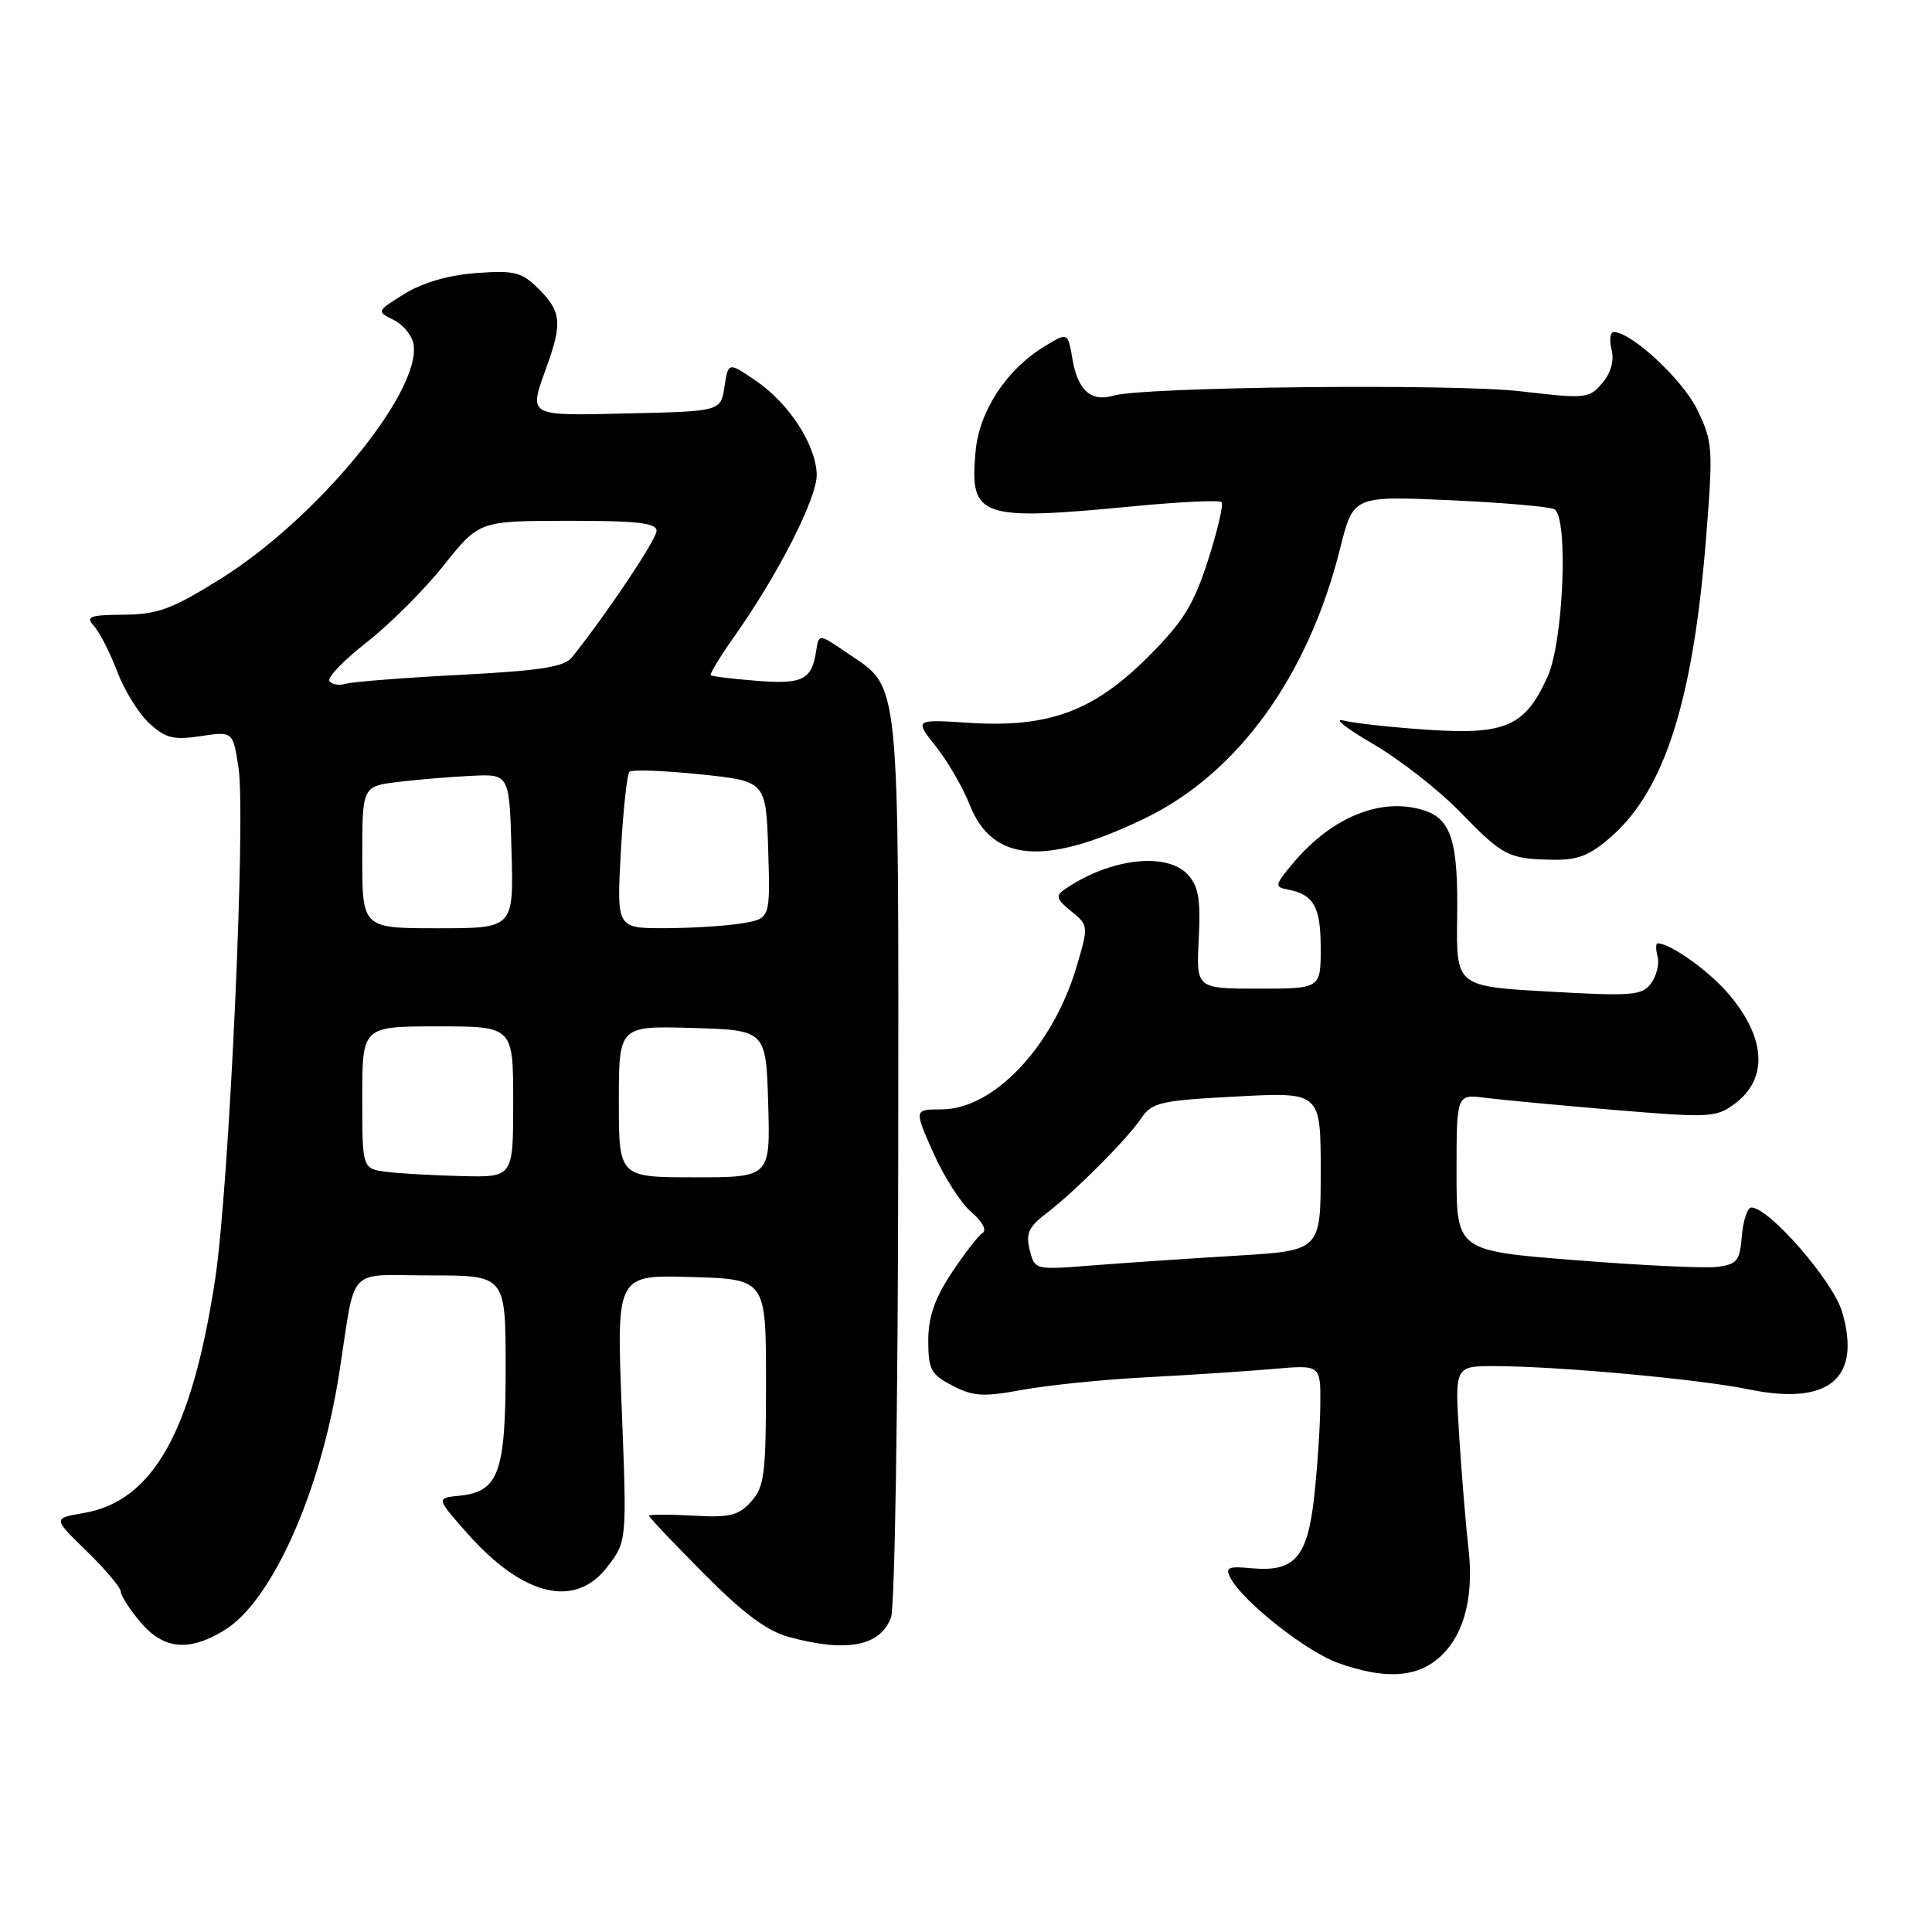<?xml version="1.0" encoding="UTF-8" standalone="no"?>
<!DOCTYPE svg PUBLIC "-//W3C//DTD SVG 1.1//EN" "http://www.w3.org/Graphics/SVG/1.1/DTD/svg11.dtd" >
<svg xmlns="http://www.w3.org/2000/svg" xmlns:xlink="http://www.w3.org/1999/xlink" version="1.1" viewBox="0 0 256 256">
 <g >
 <path fill="currentColor"
d=" M 190.29 219.98 C 193.85 217.18 195.36 211.95 194.58 205.14 C 194.22 202.04 193.67 195.34 193.35 190.25 C 192.76 181.00 192.76 181.00 198.13 181.02 C 206.54 181.04 225.18 182.75 231.67 184.09 C 242.33 186.30 246.70 182.67 244.08 173.80 C 242.86 169.71 234.41 160.00 232.06 160.00 C 231.55 160.00 230.98 161.69 230.81 163.75 C 230.53 167.08 230.17 167.54 227.50 167.87 C 225.85 168.07 217.41 167.67 208.75 166.98 C 193.00 165.74 193.00 165.74 193.00 155.36 C 193.00 144.98 193.00 144.98 196.75 145.46 C 198.81 145.72 206.52 146.45 213.88 147.07 C 226.55 148.13 227.41 148.09 229.88 146.24 C 234.38 142.90 233.99 137.34 228.84 131.47 C 226.19 128.45 221.28 125.00 219.64 125.00 C 219.39 125.00 219.39 125.79 219.64 126.75 C 219.89 127.71 219.50 129.31 218.78 130.29 C 217.59 131.91 216.31 132.02 205.21 131.39 C 192.95 130.70 192.95 130.70 193.08 121.49 C 193.23 111.58 192.30 108.56 188.75 107.40 C 183.15 105.56 176.55 108.19 171.39 114.31 C 168.92 117.25 168.85 117.53 170.60 117.86 C 174.08 118.51 175.00 120.14 175.00 125.62 C 175.00 131.00 175.00 131.00 166.75 131.00 C 158.50 131.00 158.50 131.00 158.84 124.43 C 159.11 119.25 158.81 117.45 157.43 115.93 C 154.63 112.83 147.04 113.73 141.05 117.86 C 139.84 118.70 139.99 119.17 141.93 120.74 C 144.23 122.60 144.24 122.70 142.70 127.93 C 139.57 138.64 131.69 147.00 124.74 147.00 C 121.11 147.00 121.11 147.00 123.67 152.75 C 125.07 155.91 127.34 159.46 128.72 160.62 C 130.16 161.85 130.79 163.01 130.20 163.38 C 129.64 163.72 127.79 166.10 126.09 168.67 C 123.84 172.08 123.00 174.51 123.00 177.65 C 123.00 181.48 123.35 182.13 126.22 183.61 C 128.97 185.04 130.32 185.12 135.47 184.16 C 138.79 183.55 146.22 182.79 152.00 182.49 C 157.78 182.19 165.31 181.69 168.75 181.39 C 175.00 180.84 175.00 180.84 174.95 186.17 C 174.92 189.10 174.55 194.60 174.13 198.38 C 173.24 206.39 171.54 208.32 165.84 207.80 C 162.68 207.51 162.30 207.69 163.07 209.13 C 164.75 212.26 173.14 218.88 177.32 220.36 C 183.20 222.45 187.32 222.33 190.29 219.98 Z  M 29.71 216.03 C 36.03 212.18 42.47 197.78 44.94 182.00 C 47.22 167.41 45.73 169.00 57.08 169.00 C 67.00 169.00 67.00 169.00 67.00 181.28 C 67.00 195.14 66.09 197.66 60.88 198.19 C 57.79 198.50 57.79 198.50 61.87 203.12 C 69.29 211.53 76.22 213.20 80.48 207.61 C 83.07 204.23 83.07 204.23 82.38 186.57 C 81.69 168.92 81.69 168.92 91.59 169.21 C 101.50 169.50 101.50 169.50 101.50 183.15 C 101.50 195.34 101.29 197.03 99.52 198.98 C 97.85 200.83 96.68 201.11 91.77 200.83 C 88.60 200.65 86.00 200.66 86.00 200.85 C 86.00 201.04 89.26 204.48 93.25 208.50 C 98.46 213.76 101.62 216.11 104.50 216.90 C 112.18 218.99 116.61 218.15 118.06 214.34 C 118.57 213.00 118.99 186.02 119.02 153.48 C 119.07 88.44 119.36 91.37 112.24 86.51 C 108.50 83.96 108.50 83.96 108.15 86.23 C 107.57 90.09 106.37 90.69 100.27 90.21 C 97.09 89.96 94.36 89.63 94.18 89.47 C 94.01 89.32 95.41 87.01 97.29 84.35 C 103.14 76.08 108.30 65.92 108.22 62.86 C 108.10 58.91 104.56 53.46 100.15 50.45 C 96.50 47.96 96.50 47.96 96.00 51.23 C 95.50 54.50 95.50 54.50 83.25 54.78 C 69.70 55.09 70.03 55.28 72.47 48.50 C 74.51 42.84 74.35 41.26 71.43 38.34 C 69.14 36.05 68.24 35.81 63.12 36.18 C 59.45 36.45 56.03 37.44 53.62 38.92 C 49.88 41.24 49.87 41.25 52.18 42.40 C 53.46 43.03 54.64 44.51 54.81 45.69 C 55.73 52.06 41.92 68.79 29.21 76.71 C 22.79 80.71 20.92 81.41 16.42 81.45 C 11.80 81.49 11.31 81.69 12.49 83.00 C 13.23 83.83 14.60 86.53 15.54 89.00 C 16.47 91.47 18.38 94.55 19.78 95.84 C 21.93 97.82 22.98 98.08 26.59 97.54 C 30.86 96.90 30.86 96.90 31.60 101.70 C 32.61 108.28 30.37 157.20 28.51 169.50 C 25.43 189.75 20.25 198.94 11.06 200.49 C 7.00 201.18 7.00 201.18 11.50 205.55 C 13.97 207.96 16.00 210.36 16.00 210.89 C 16.00 211.41 17.17 213.23 18.59 214.92 C 21.65 218.56 25.02 218.90 29.71 216.03 Z  M 213.52 110.84 C 220.54 104.69 224.31 92.88 226.02 71.80 C 227.02 59.34 226.97 58.58 224.90 54.30 C 222.97 50.31 216.18 44.00 213.83 44.00 C 213.35 44.00 213.22 45.04 213.54 46.31 C 213.91 47.78 213.46 49.40 212.31 50.76 C 210.58 52.81 210.12 52.86 201.50 51.85 C 192.59 50.81 151.47 51.25 147.50 52.43 C 144.59 53.30 142.80 51.70 142.11 47.61 C 141.50 44.01 141.50 44.01 138.37 45.92 C 133.35 48.98 129.76 54.46 129.27 59.79 C 128.47 68.62 129.72 69.05 150.43 67.06 C 156.43 66.49 161.58 66.25 161.86 66.53 C 162.15 66.81 161.34 70.28 160.07 74.23 C 158.15 80.18 156.79 82.37 152.12 87.04 C 144.91 94.25 138.95 96.45 128.45 95.78 C 121.16 95.31 121.16 95.31 124.01 98.91 C 125.58 100.88 127.60 104.37 128.50 106.66 C 131.50 114.25 138.47 114.80 151.63 108.47 C 163.99 102.53 173.36 89.59 177.59 72.61 C 179.32 65.71 179.32 65.71 192.13 66.28 C 199.18 66.60 205.41 67.14 205.98 67.49 C 207.84 68.64 207.17 85.03 205.06 89.67 C 202.08 96.25 199.53 97.38 189.22 96.70 C 184.42 96.38 179.38 95.83 178.00 95.47 C 176.62 95.12 178.39 96.51 181.92 98.57 C 185.45 100.62 190.62 104.66 193.42 107.54 C 199.16 113.45 199.86 113.81 205.72 113.92 C 209.08 113.98 210.65 113.37 213.52 110.84 Z  M 136.44 165.62 C 135.90 163.46 136.30 162.56 138.64 160.78 C 142.46 157.86 149.26 151.05 151.21 148.19 C 152.64 146.07 153.73 145.82 163.89 145.29 C 175.00 144.70 175.00 144.70 175.00 155.21 C 175.00 165.72 175.00 165.72 163.75 166.39 C 157.56 166.76 149.04 167.34 144.80 167.67 C 137.11 168.28 137.11 168.28 136.44 165.62 Z  M 51.25 155.28 C 48.00 154.87 48.00 154.87 48.00 145.44 C 48.00 136.00 48.00 136.00 58.00 136.00 C 68.00 136.00 68.00 136.00 68.00 146.00 C 68.00 156.00 68.00 156.00 61.25 155.84 C 57.54 155.75 53.04 155.50 51.25 155.28 Z  M 82.00 145.96 C 82.00 135.93 82.00 135.93 91.75 136.21 C 101.50 136.50 101.50 136.50 101.79 146.25 C 102.07 156.00 102.07 156.00 92.04 156.00 C 82.00 156.00 82.00 156.00 82.00 145.96 Z  M 48.00 113.59 C 48.00 104.19 48.00 104.19 52.75 103.61 C 55.36 103.29 59.75 102.93 62.50 102.80 C 67.50 102.56 67.50 102.56 67.78 112.78 C 68.07 123.00 68.07 123.00 58.03 123.00 C 48.00 123.00 48.00 123.00 48.00 113.59 Z  M 82.26 112.92 C 82.57 107.38 83.08 102.59 83.40 102.27 C 83.71 101.95 87.92 102.10 92.74 102.60 C 101.50 103.50 101.50 103.50 101.79 112.61 C 102.07 121.73 102.07 121.73 98.29 122.35 C 96.20 122.70 91.62 122.98 88.10 122.99 C 81.71 123.00 81.71 123.00 82.26 112.92 Z  M 43.64 90.23 C 43.35 89.76 45.59 87.45 48.61 85.09 C 51.63 82.73 56.22 78.15 58.80 74.91 C 63.50 69.02 63.50 69.02 75.25 69.01 C 84.42 69.00 87.00 69.29 87.00 70.34 C 87.00 71.47 80.30 81.48 75.78 87.11 C 74.76 88.37 71.59 88.87 60.99 89.42 C 53.57 89.80 46.75 90.34 45.83 90.60 C 44.92 90.87 43.93 90.70 43.64 90.23 Z "/>
</g>
</svg>